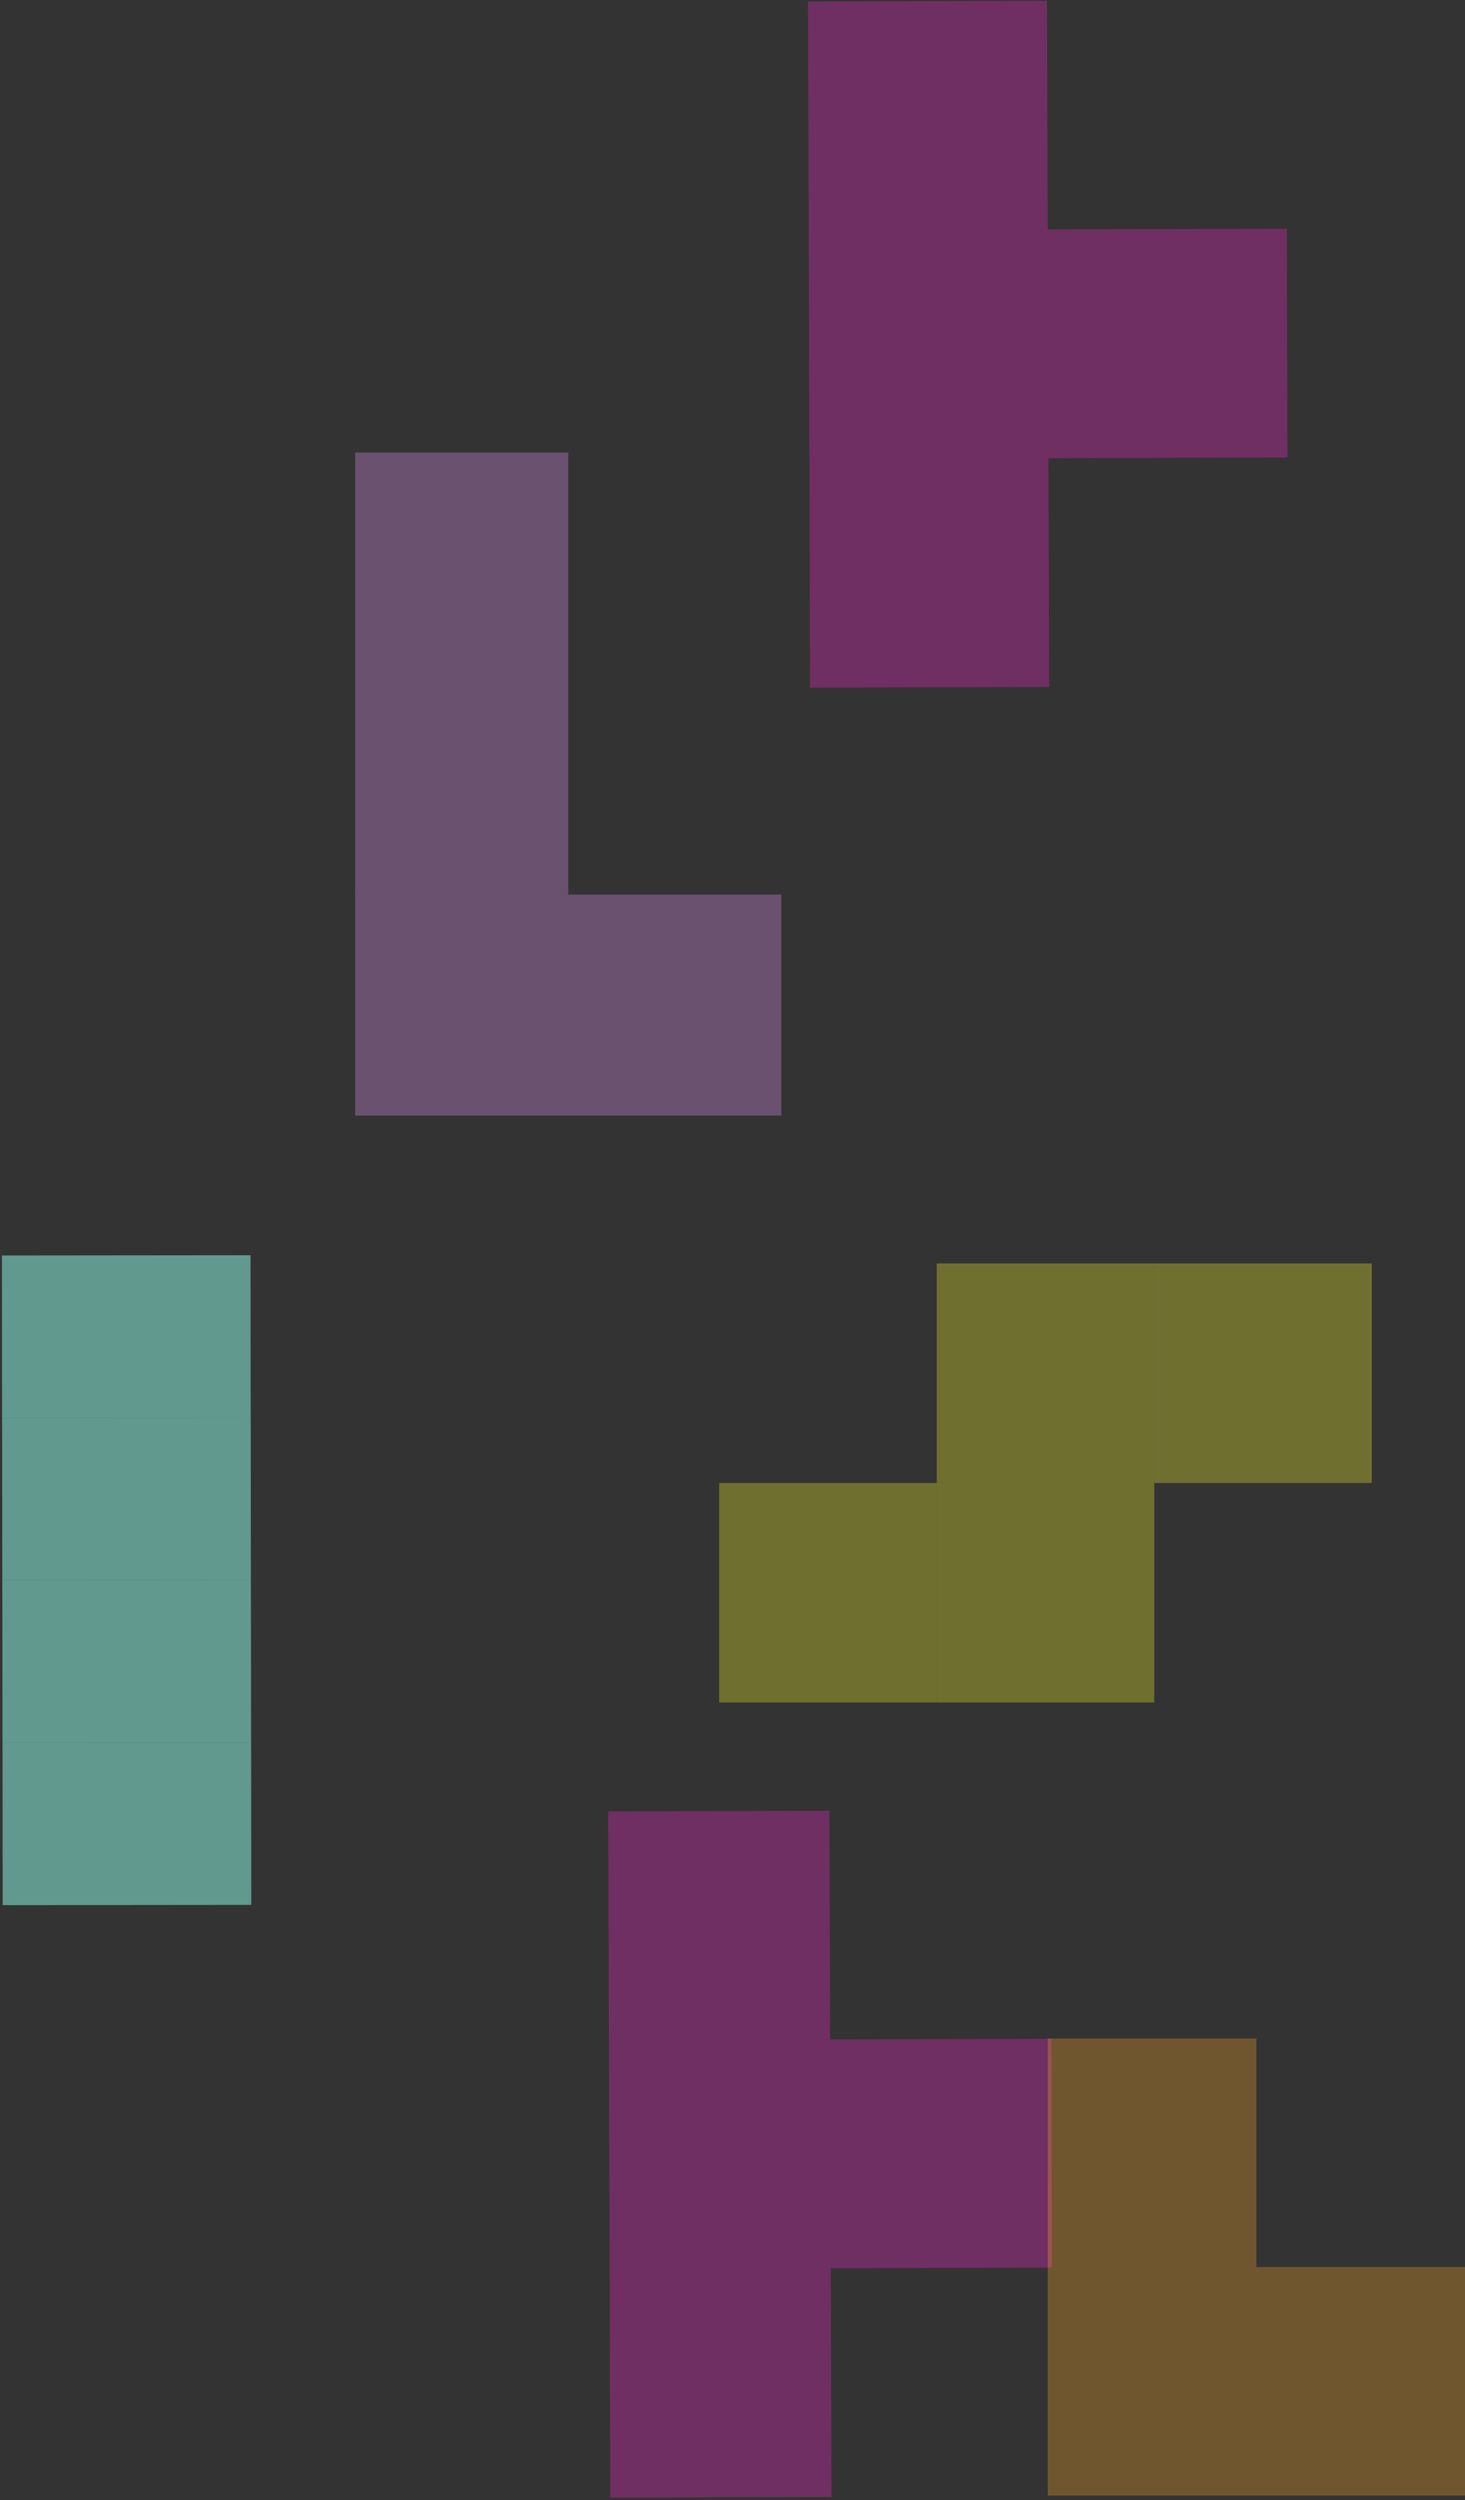 <svg width="327" height="558" viewBox="0 0 327 558" fill="none" xmlns="http://www.w3.org/2000/svg">
<rect x="0" y="0" width="327" height="558" fill="#333333" stroke="none"/>
<rect width="36.25" height="55.49" transform="matrix(0.001 1 -1 0.001 55.965 316.415)" fill="#91FFEB" fill-opacity="0.5"/>
<rect width="36.25" height="55.49" transform="matrix(0.001 1 -1 0.001 55.92 280.165)" fill="#91FFEB" fill-opacity="0.5"/>
<rect width="36.25" height="55.49" transform="matrix(0.001 1 -1 0.001 56.054 388.915)" fill="#91FFEB" fill-opacity="0.5"/>
<rect width="36.25" height="55.49" transform="matrix(0.001 1 -1 0.001 56.01 352.665)" fill="#91FFEB" fill-opacity="0.5"/>
<rect width="51.055" height="49.367" transform="matrix(0.003 1 -1 0.003 185.124 404.157)" fill="#FE26CF" fill-opacity="0.3"/>
<rect width="51.055" height="49.367" transform="matrix(0.003 1 -1 0.003 185.283 455.212)" fill="#FE26CF" fill-opacity="0.3"/>
<rect width="51.055" height="49.367" transform="matrix(0.003 1 -1 0.003 185.442 506.266)" fill="#FE26CF" fill-opacity="0.3"/>
<rect width="51.055" height="49.367" transform="matrix(0.003 1 -1 0.003 234.65 455.055)" fill="#FE26CF" fill-opacity="0.3"/>
<rect x="160.529" y="331" width="48.554" height="49" fill="#FAFE26" fill-opacity="0.3"/>
<rect x="209.083" y="282" width="48.554" height="49" fill="#FAFE26" fill-opacity="0.3"/>
<rect x="257.637" y="282" width="48.554" height="49" fill="#FAFE26" fill-opacity="0.3"/>
<rect x="209.083" y="331" width="48.554" height="49" fill="#FAFE26" fill-opacity="0.3"/>
<rect x="79.276" y="101" width="47.563" height="49.333" fill="#EA97FF" fill-opacity="0.3"/>
<rect x="79.276" y="199.667" width="47.563" height="49.333" fill="#EA97FF" fill-opacity="0.3"/>
<rect x="126.839" y="199.667" width="47.563" height="49.333" fill="#EA97FF" fill-opacity="0.3"/>
<rect x="79.276" y="150.333" width="47.563" height="49.333" fill="#EA97FF" fill-opacity="0.3"/>
<rect width="51.055" height="53.36" transform="matrix(0.003 1 -1 0.003 233.707 0.169)" fill="#FE26CF" fill-opacity="0.3"/>
<rect width="51.055" height="53.36" transform="matrix(0.003 1 -1 0.003 233.866 51.224)" fill="#FE26CF" fill-opacity="0.3"/>
<rect width="51.055" height="53.36" transform="matrix(0.003 1 -1 0.003 234.025 102.279)" fill="#FE26CF" fill-opacity="0.3"/>
<rect width="51.055" height="53.36" transform="matrix(0.003 1 -1 0.003 287.226 51.055)" fill="#FE26CF" fill-opacity="0.3"/>
<rect x="233.856" y="506" width="46.572" height="51" fill="#FEA826" fill-opacity="0.3"/>
<rect x="280.428" y="506" width="46.572" height="51" fill="#FEA826" fill-opacity="0.3"/>
<rect x="233.856" y="455" width="46.572" height="51" fill="#FEA826" fill-opacity="0.3"/>
</svg>
